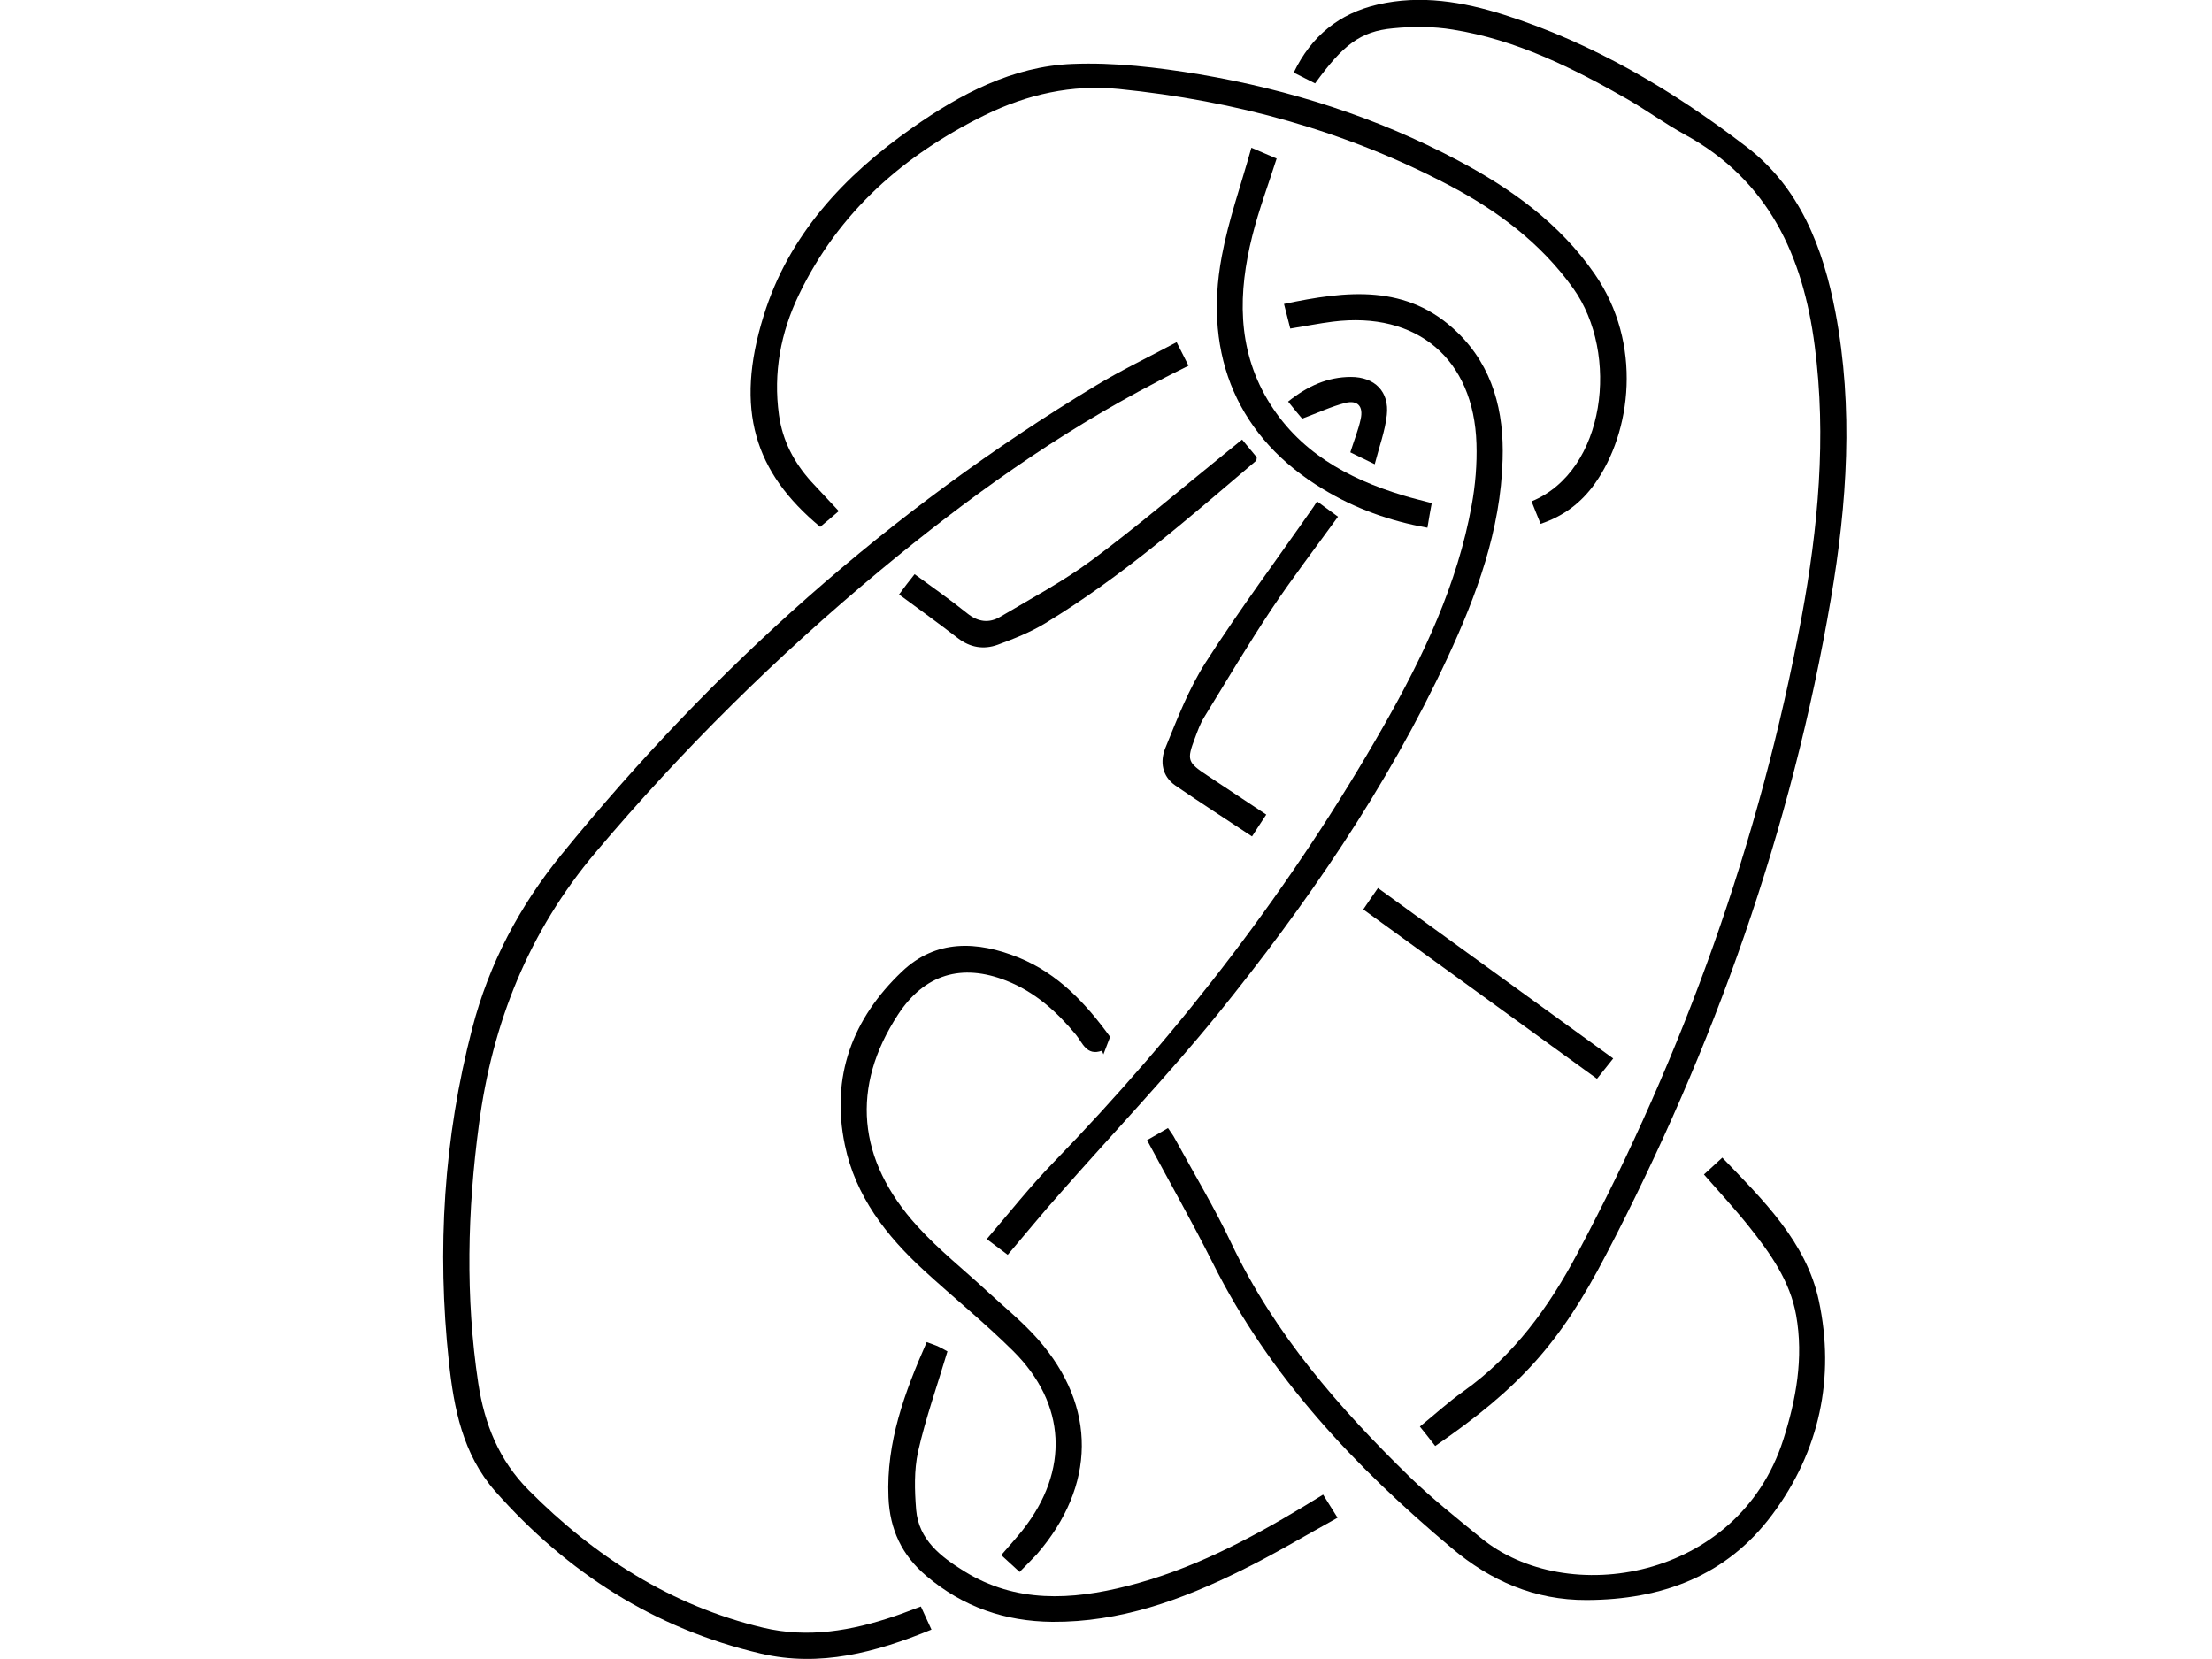 <?xml version="1.0" encoding="utf-8"?>
<!-- Generator: Adobe Illustrator 23.0.3, SVG Export Plug-In . SVG Version: 6.00 Build 0)  -->
<svg version="1.1" id="Layer_1" xmlns="http://www.w3.org/2000/svg" xmlns:xlink="http://www.w3.org/1999/xlink" x="0px" y="0px"
	 viewBox="0 0 1024 768" style="enable-background:new 0 0 1024 768;" xml:space="preserve">
<path id="path1" d="M664.4,669.4c-2.4-3.1-4.5-5.8-7.1-9c6.8-5.5,13.1-11.3,20-16.2c23.4-16.6,39.7-39,52.9-63.9
	c49.4-92.9,84.5-191,103.8-294.5c7.7-41.5,11.6-83.4,6.1-125.6c-5.4-41.8-21.4-76.8-60.3-98c-9-4.9-17.3-11-26.1-16.1
	c-25.5-14.6-51.7-27.7-81.1-32.4c-9.1-1.5-18.6-1.5-27.7-0.6c-15.2,1.4-23.2,7.7-36.1,25.5c-3.1-1.6-6.3-3.2-9.9-5
	c8.2-17,21.1-27.4,38.9-31.5c19.9-4.6,39.4-1.3,58.4,4.7c41.2,13.1,78,34.9,112.1,61c25,19,35.7,47,41.4,76.8
	c8.4,44.3,5.4,88.5-2.1,132.5C829.4,384.1,793.5,485,743.4,581C722.2,621.8,703.6,642.4,664.4,669.4z"/>
<path id="path2" d="M612.5,691.9c2.2,3.6,4.1,6.5,6.7,10.7c-15.2,8.4-29.7,17.1-44.8,24.5c-27.5,13.6-55.9,23.9-87.2,23.7
	c-22-0.2-41.4-6.9-58.3-21.2c-11.4-9.6-17-21.6-17.6-36.4c-1.1-25.6,7.5-48.7,17.7-71.9c2.3,0.9,4.1,1.4,5.7,2.2
	c1.6,0.8,3.2,1.7,3.9,2.1c-4.7,15.8-10.1,30.9-13.6,46.4c-1.9,8.6-1.6,18-0.9,26.9c1.2,14,11.5,21.8,22.3,28.5
	c23.9,14.8,49.6,13.4,75.5,6.8c29.3-7.4,55.9-21.3,81.6-36.8C606.2,695.8,609,694,612.5,691.9z"/>
<path id="path3" d="M466.5,580.9c-3-2.3-5.8-4.4-9.7-7.3c10.4-12.1,20-24.3,30.8-35.4c59.4-61.3,111-128.4,153.2-202.6
	c18.2-32,33.9-65.2,40.5-101.8c1.7-9.3,2.5-19,2.2-28.4c-1.2-39.2-27.5-61.4-66.5-56.5c-6.4,0.8-12.8,2.1-19.7,3.2
	c-0.9-3.6-1.8-7.1-2.9-11.4c29-6.1,57-9.5,80.4,13.3c16.4,16,21.5,36.6,20.8,58.7c-0.9,32.7-12,62.8-25.6,92
	c-28,60-65.3,114.2-106.8,165.4c-22.9,28.1-47.9,54.4-71.9,81.7C482.9,561.2,475,570.9,466.5,580.9z"/>
<path id="path4" d="M426.3,743.7c1.6,3.4,3.1,6.7,4.9,10.7c-25.8,10.6-51.6,17.5-79,11.1C303,754,262.6,728,229.3,690.4
	c-15.1-17.2-19.2-38.4-21.5-60c-5.6-52-2.4-103.5,10.8-154.3c7.8-30,21.9-56.7,41.4-80.6c70.2-86.3,151.9-159.4,247.3-217
	c11.9-7.2,24.5-13.2,37.4-20.1c2,3.9,3.6,7.1,5.5,10.9c-5.2,2.6-9.9,4.9-14.5,7.4c-46.3,24-88.3,54.2-128.3,87.4
	c-47.7,39.6-91.6,83-131.6,130.4c-31.1,36.8-47.9,79.1-54.1,126.2c-5.3,39.8-6.3,79.7-0.3,119.6c2.9,19,9.6,35.7,23.3,49.5
	c30.6,30.8,65.9,53.5,108.5,63.7c20.9,5,41.1,1.4,60.9-5.3C418,746.9,421.9,745.3,426.3,743.7z"/>
<path id="path5" d="M472,727.7c-3-2.7-5.6-5.2-8.5-7.8c3.7-4.3,7-7.9,10-11.7c21.6-27.4,20.2-58.3-4.5-82.8
	c-13.2-13.1-27.7-24.8-41.4-37.4c-17.4-16-31.6-34.3-36.5-58c-6.6-31.7,3.6-58.5,26.4-80.2c15.7-15,34.8-14.3,54.1-6.5
	c18.4,7.5,31.2,21.4,42.3,36.7c-1.1,2.9-2.1,5.5-3.1,8.1c-0.2-0.6-0.7-1.7-0.7-1.7c-7.2,2.6-9-3.8-12.1-7.5
	c-8.9-10.7-18.9-19.7-32.1-24.9c-20.7-8.2-38-3-50.2,15.7c-21.8,33.4-19.1,67.1,9,98c9.8,10.8,21.4,20,32.1,29.9
	c8,7.4,16.6,14.3,23.8,22.5c27.3,31.1,26.8,67.8-0.7,99.5C477.4,722.3,474.7,724.9,472,727.7z"/>
<path id="path6" d="M531,527.8c3.2-1.8,6.1-3.5,9.7-5.6c1.2,1.8,2.4,3.3,3.3,5.1c8.8,16.1,18.3,31.9,26.1,48.4
	c19.9,41.9,49.8,76.1,82.5,108c10.3,10,21.7,19,32.8,28.1c39.8,32.9,119.3,19.6,140.1-45.2c6-18.7,9.5-38,6-57.7
	c-2.8-15.8-11.9-28.6-21.6-40.8c-6.5-8.2-13.6-15.8-21.1-24.4c2.6-2.4,5.3-4.8,8.5-7.8c18.9,19.6,38.9,39.1,44.7,66.2
	c7.6,35.5,0.4,69.7-21.6,99.1c-21.2,28.4-51.2,39.4-85.9,39.5c-24,0.1-44.5-8.9-62.4-24c-44.7-37.5-84.3-79.3-110.7-132.1
	C551.9,565.7,541.4,547.2,531,527.8z"/>
<path id="path7" d="M746.8,490c-3.2,4-5.5,6.9-7.5,9.4c-36.2-26.2-72.1-52.2-108.2-78.4c1.9-2.8,3.9-5.8,6.8-9.9
	C674.3,437.5,710.3,463.5,746.8,490z"/>
<path id="path8" d="M579.6,387.2c-12.2-8.1-23.9-15.6-35.4-23.5c-6.3-4.3-7.3-11.2-4.7-17.5c5.5-13.5,10.8-27.3,18.6-39.5
	c15.8-24.6,33.3-48.1,50-72.1c0.5-0.8,1-1.6,1.6-2.5c3.6,2.6,6.5,4.8,9.7,7.1c-10.5,14.5-21.1,28.3-30.7,42.7
	c-10.9,16.4-21,33.4-31.3,50.2c-1.8,2.9-3,6.3-4.2,9.5c-3.9,10.3-3.5,11.3,5.7,17.4c8.9,5.9,17.8,11.8,27.3,18.1
	C583.9,380.5,582,383.5,579.6,387.2z"/>
<path id="path9" d="M596.3,185.9c9-7.2,18.3-11.4,29.1-11.4c11,0,17.8,6.8,16.6,17.6c-0.8,7.4-3.5,14.6-5.6,22.8
	c-4.7-2.3-7.9-3.8-11.3-5.5c1.7-5.4,3.7-10.3,4.8-15.4c1.3-5.9-1.4-8.9-7.1-7.5c-6.6,1.7-12.9,4.7-20,7.3
	C601.2,191.9,599,189.3,596.3,185.9z"/>
<path id="path10" d="M423.4,265.8c8.3,6.1,16.5,11.8,24.3,18.1c5.1,4.1,10.2,4.7,15.4,1.6c14.3-8.5,29.2-16.4,42.5-26.3
	c20.9-15.5,40.7-32.5,60.9-48.8c2.7-2.2,5.3-4.3,8.5-6.9c2.6,3.1,4.7,5.7,6.8,8.2c-0.1,0.8-0.1,1.4-0.3,1.6
	c-31.3,26.6-62.3,53.8-97.6,75.2c-6.9,4.2-14.5,7.2-22.1,10c-6.4,2.3-12.7,1.3-18.4-3.1c-8.8-6.8-17.8-13.3-27.2-20.2
	C418.7,271.8,420.9,268.9,423.4,265.8z"/>
<path id="path11" d="M388.3,236.6c-3,2.6-5.7,4.9-8.6,7.3c-30.4-25.2-39.7-54.3-26.2-97.7c11.6-37.5,37.3-64.9,68.8-87
	c22.3-15.7,46.5-28.5,74.1-29.6c19.5-0.8,39.5,1.6,58.8,4.8c41.9,7.1,82.1,19.9,119.8,39.9c24.7,13.1,47,29.1,63.2,52.5
	c22.4,32.3,17,73.4,0.1,97.1c-6.2,8.7-14.3,15-25.1,18.6c-1.5-3.7-2.9-7-4.2-10.4c34.4-14.1,40.9-68.4,19.3-98.6
	c-15-21-35-35.9-57.4-47.7c-47.9-25.2-99.2-39.2-152.9-44.6c-21.9-2.2-42.5,2.5-62.1,12.1c-37.6,18.5-67.7,44.9-86.1,83.2
	c-8.4,17.5-11.9,36-9.2,55.6c1.7,12.1,7,22,14.9,30.8C379.6,227.4,383.8,231.7,388.3,236.6z"/>
<path id="path12" d="M579.3,68.4c5.4,2.3,8.6,3.7,11.7,5c-3.9,12.2-8.3,23.9-11.3,35.9c-6.5,25.9-7.1,51.7,7,75.6
	c14.2,24,36.9,36.6,62.7,44.4c4.2,1.3,8.5,2.3,13.4,3.6c-0.7,3.6-1.3,7.1-2,11.4c-17.5-3.1-33.5-8.9-48.2-17.8
	c-39-23.4-55.8-61.2-47-107.9C568.7,101.9,574.5,85.7,579.3,68.4z"/>
</svg>
